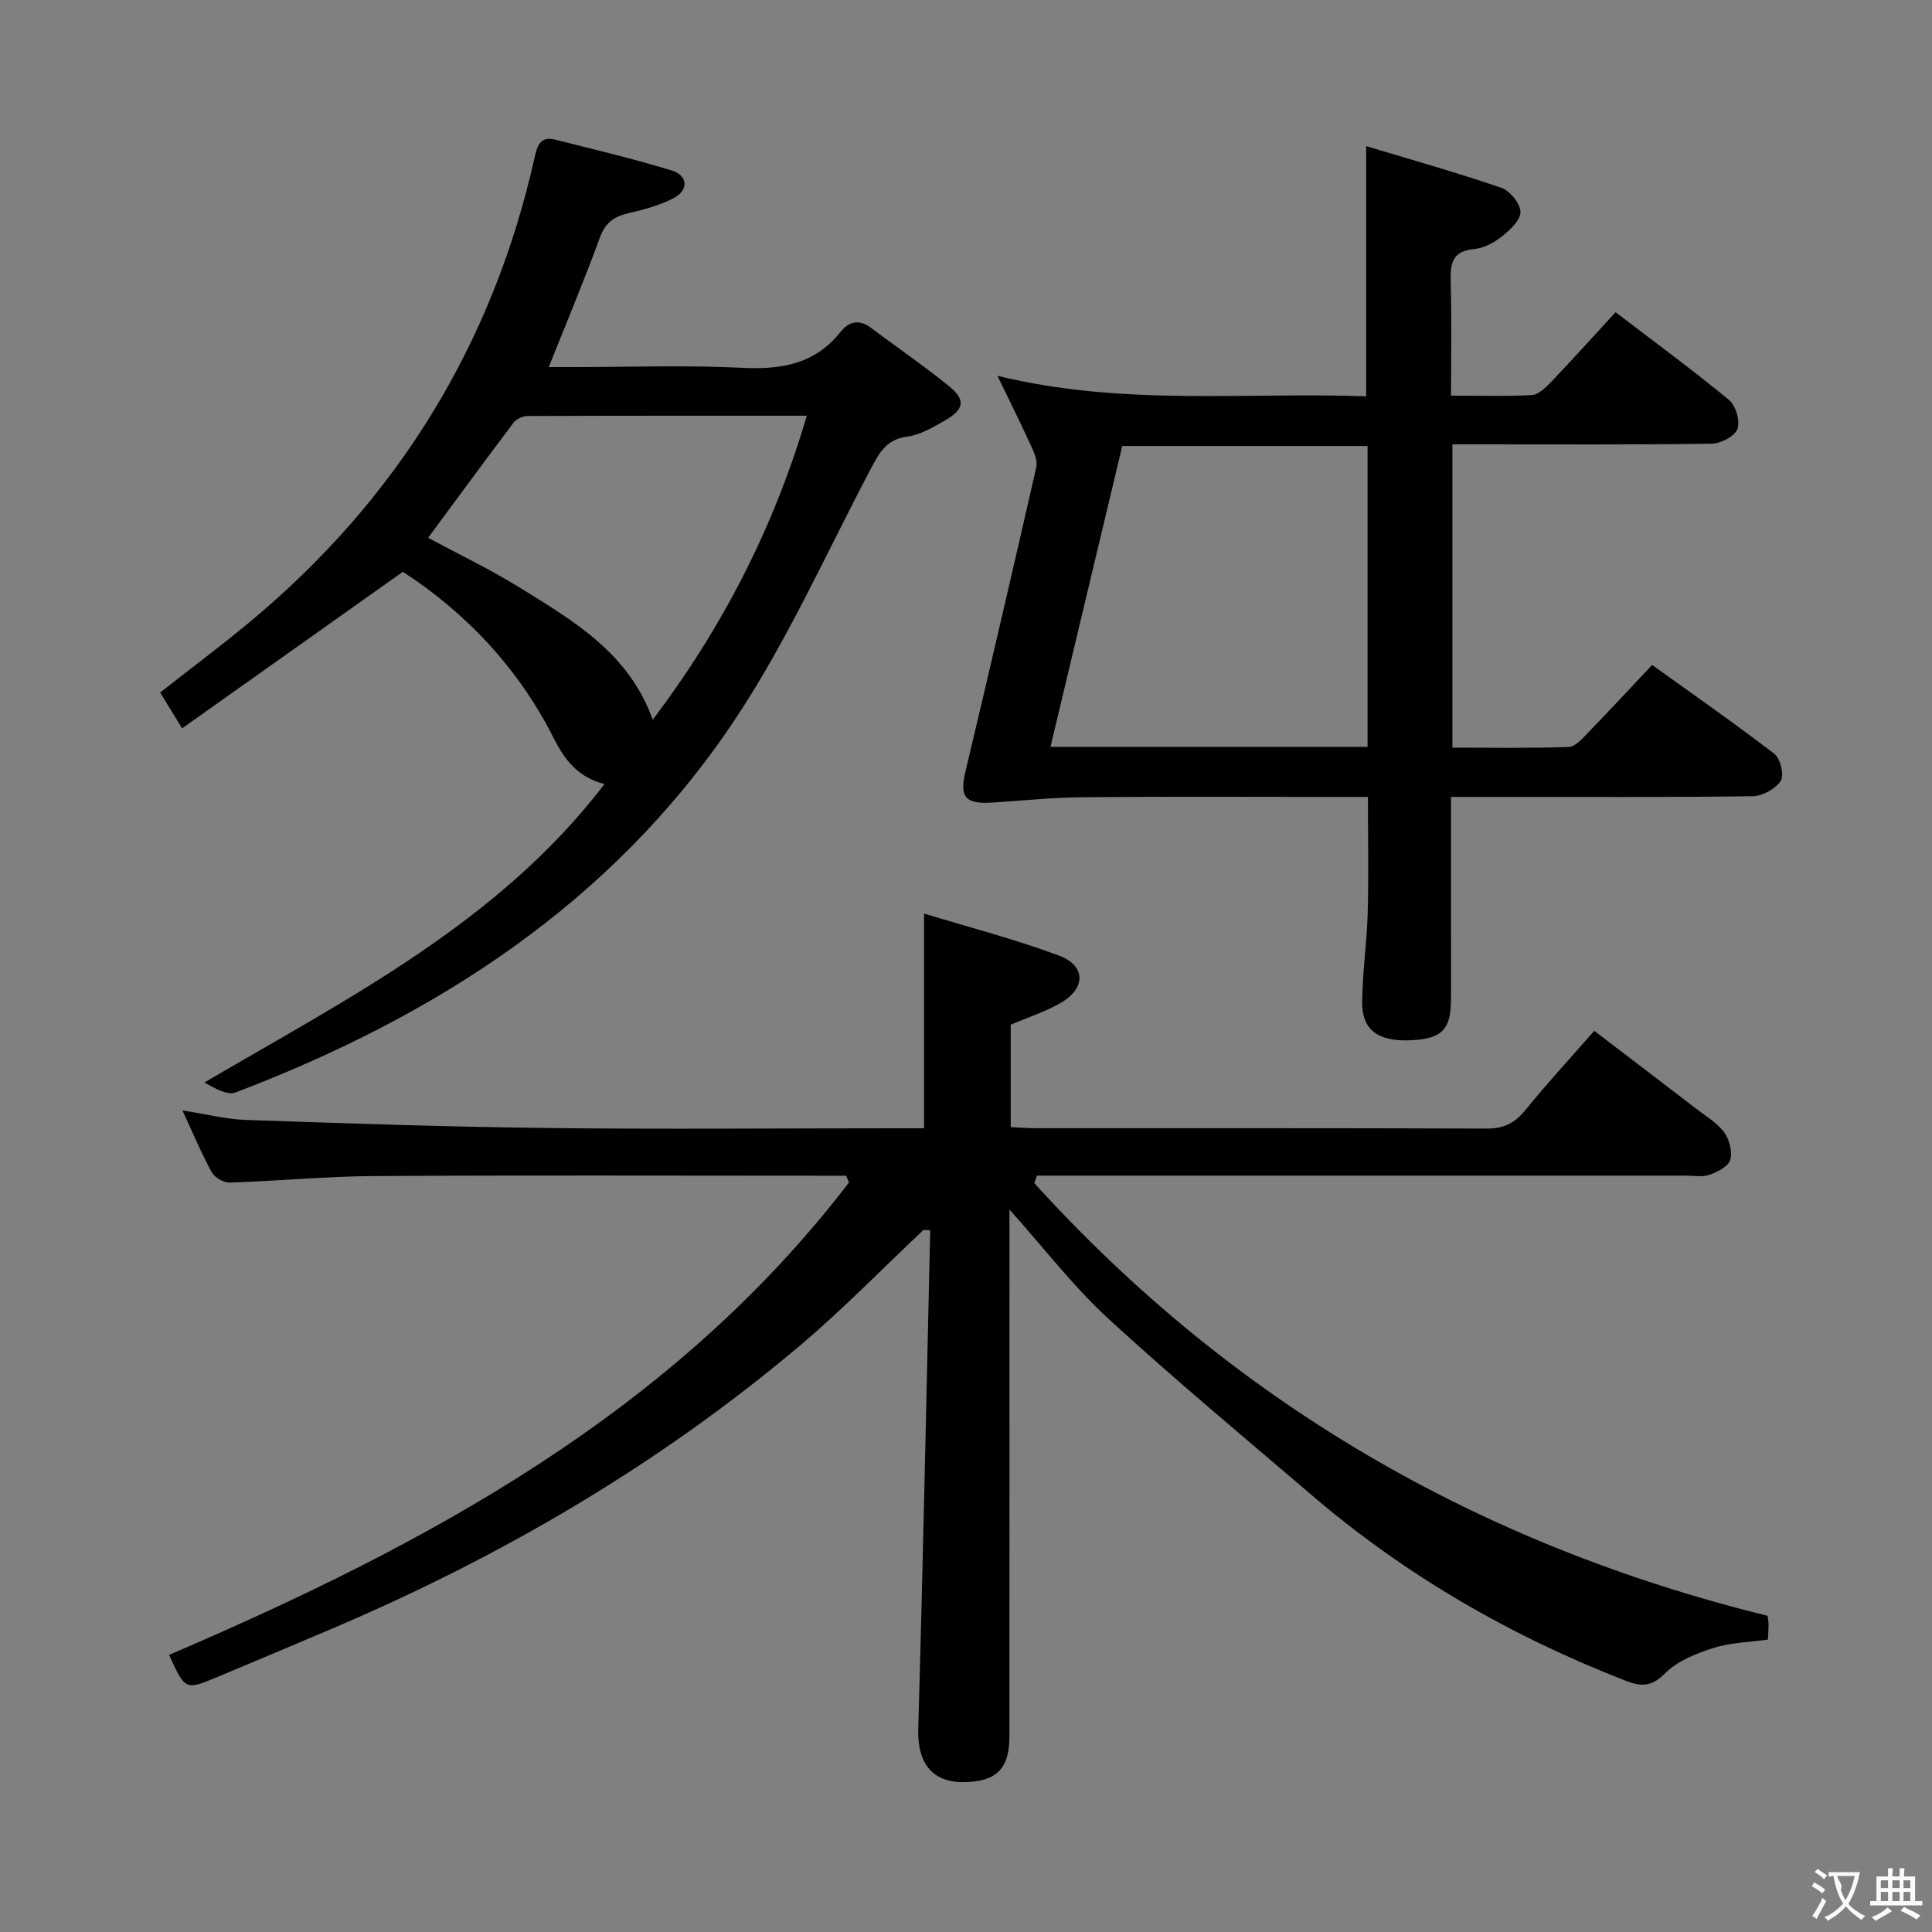 <svg enable-background="new 0 0 400 400" viewBox="0 0 400 400" xmlns="http://www.w3.org/2000/svg"><rect x="0" y="0" width="400" height="400" fill="#808080" stroke="none"/><g fill="#010000"><path d="m191.21 254.63c-8.56 8.06-16.77 16.53-25.75 24.1-29.09 24.51-61.59 43.5-96.53 58.39-7.95 3.39-15.92 6.72-23.89 10.07-6.67 2.79-6.67 2.78-10.04-4.56 53.65-22.98 104.36-50.26 140.76-97.79-.19-.47-.37-.95-.56-1.42-1.77 0-3.55 0-5.32 0-30.83 0-61.65-.12-92.47.07-9.96.06-19.91 1.03-29.87 1.35-1.25.04-3.11-1.06-3.72-2.17-2.14-3.91-3.86-8.06-6.05-12.77 4.79.74 8.95 1.82 13.14 1.97 20.77.71 41.55 1.43 62.34 1.67 23.99.28 47.99.06 71.98.06h6.09c0-14.71 0-28.9 0-44.46 9.47 2.89 18.86 5.32 27.9 8.69 5.65 2.1 5.63 6.82.31 9.86-3.1 1.77-6.59 2.89-10.27 4.46v21.21c1.79.08 3.42.22 5.05.22 31.16.01 62.32-.04 93.47.08 3.53.01 5.83-1.1 8.02-3.81 4.39-5.43 9.14-10.56 14.27-16.43 7.07 5.4 14.16 10.79 21.21 16.21 1.98 1.52 4.27 2.86 5.69 4.81 1.09 1.49 1.74 4.02 1.26 5.7-.39 1.36-2.64 2.51-4.29 3.09-1.49.52-3.29.17-4.96.17-42.82 0-85.64 0-128.47 0-1.94 0-3.88 0-5.82 0-.18.52-.37 1.04-.55 1.55 41.21 45.43 92.01 74.85 151.83 89.59.06.55.19 1.19.19 1.84 0 .99-.08 1.98-.14 3.08-3.81.54-7.7.61-11.25 1.73-3.56 1.13-7.45 2.66-9.98 5.21-2.78 2.81-4.93 2.86-8.16 1.6-23.77-9.24-45.58-21.79-64.98-38.39-14.15-12.11-28.5-24.02-42.21-36.62-7.19-6.61-13.21-14.49-20.44-22.57v5.58c0 34.49.01 68.98-.01 103.47 0 6.72-2.66 9.37-9.32 9.5-6.71.13-9.76-4.01-9.56-10.99 1-34.41 1.68-68.83 2.48-103.24-.45-.02-.92-.07-1.38-.11z"/><path d="m206.51 77.8c25.79 6.33 51.12 3.36 76.34 4.25 0-17.11 0-33.8 0-51.8 9.24 2.79 18.7 5.45 27.98 8.63 1.78.61 3.9 3.22 3.97 4.97.06 1.67-2.13 3.73-3.78 5.05-1.63 1.3-3.78 2.48-5.79 2.66-4.58.42-4.99 3.01-4.88 6.77.22 7.63.07 15.27.07 23.58 5.88 0 11.31.18 16.72-.12 1.36-.08 2.84-1.49 3.92-2.62 4.47-4.69 8.8-9.5 13.43-14.53 8.01 6.12 15.91 11.92 23.46 18.14 1.41 1.16 2.37 4.39 1.78 6.02-.55 1.51-3.45 3.03-5.34 3.06-16 .24-32 .14-47.99.14-1.8 0-3.6 0-5.69 0v62.79c8.19 0 16.12.13 24.05-.13 1.33-.04 2.75-1.64 3.86-2.79 4.4-4.53 8.7-9.17 13.43-14.2 8.51 6.12 17.07 12.07 25.32 18.41 1.25.96 2.07 4.45 1.31 5.59-1.1 1.67-3.8 3.16-5.84 3.18-17.66.24-35.32.14-52.99.14-2.96 0-5.92 0-9.44 0v28.35c0 4.67.04 9.33-.01 14-.06 6-2.13 7.86-8.77 8.05-6.44.18-9.68-2.25-9.61-7.98.07-6.14.98-12.26 1.15-18.4.21-7.78.05-15.57.05-24.01-1.85 0-3.61 0-5.37 0-17.83 0-35.66-.1-53.49.05-6.28.05-12.56.7-18.84 1.11-5.72.37-6.89-1.14-5.63-6.43 4.99-20.97 9.87-41.97 14.66-62.98.28-1.21-.31-2.77-.87-3.99-2.18-4.78-4.52-9.47-7.17-14.96zm76.63 76.83c0-21.09 0-41.74 0-62.29-17.2 0-33.95 0-50.79 0-4.97 20.83-9.87 41.37-14.86 62.29z"/><path d="m113.61 76h5.04c11.67 0 23.35-.43 34.99.15 8.12.41 15.09-.76 20.39-7.43 1.83-2.3 3.95-2.64 6.42-.76 5.3 4.01 10.82 7.75 15.97 11.94 3.58 2.91 3.26 4.84-.84 7.19-2.44 1.39-5.06 2.95-7.75 3.3-4.37.58-5.83 3.42-7.6 6.78-9.3 17.63-17.46 36.05-28.53 52.5-25.14 37.36-61.43 60.7-102.92 76.51-1.75.67-4.36-.92-6.47-2.06 30.09-17.64 61-33.24 82.85-61.79-5.56-1.39-8.32-5.12-10.58-9.61-7.38-14.62-18.34-26.01-31.17-34.34-15.36 10.89-30.37 21.53-45.7 32.41-1.76-2.86-3.06-4.97-4.56-7.41 6.17-4.84 12.38-9.48 18.34-14.42 30.77-25.51 50.64-57.76 59.3-96.81.63-2.83 1.66-3.87 4.23-3.22 8.02 2.02 16.08 3.94 23.99 6.34 3.45 1.05 3.64 4.09.44 5.76-2.89 1.51-6.18 2.38-9.38 3.12-2.97.69-4.76 1.97-5.88 5.06-3.23 8.85-6.89 17.54-10.58 26.79zm-24.97 35.34c6.42 3.47 12.89 6.55 18.95 10.31 11.12 6.89 22.62 13.53 27.55 27.37 14.47-19.15 25.07-39.74 31.9-62.95-19.6 0-38.71-.02-57.82.06-.99 0-2.32.62-2.91 1.4-5.9 7.81-11.68 15.71-17.67 23.81z"/></g><path d="m377.9 391.2c-.2.3-.4.5-.6.8-.7-.6-1.4-1-2.2-1.5.2-.3.4-.5.5-.8.6.4 1.4.8 2.3 1.5zm-1.8 6.1c-.2-.2-.5-.4-.9-.6.4-.6.8-1.2 1.2-1.9s.7-1.3.9-1.9c.3.3.5.5.8.7-.7 1.3-1.4 2.6-2 3.7zm2.2-9c-.3.3-.5.5-.6.8-.6-.6-1.3-1.1-2-1.5.3-.3.5-.5.6-.7.6.5 1.3.9 2 1.4zm.3.2v-.9h2 4.5c-.3 1.3-.6 2.5-1 3.6s-.9 2.1-1.4 3c.4.5 1 1 1.6 1.4s1.2.8 1.9 1.1c-.3.2-.5.4-.8.8-.4-.3-1-.7-1.6-1.2s-1.2-1.1-1.6-1.6c-.5.6-1.1 1.1-1.7 1.6s-1.4.9-2.1 1.4c-.1-.3-.3-.5-.7-.8.6-.2 1.2-.5 1.9-1s1.4-1.1 2-1.8c-.5-.8-.9-1.6-1.2-2.5s-.6-2-.8-3.2c-.4.1-.7.1-1 .1zm2.5 2.7c.3 1 .7 1.7 1 2.2.3-.5.6-1.1 1-2s.6-1.9.9-3h-3.2-.4c.1.9 1.3 1.8.7 2.8z" fill="#fbfafa"/><path d="m396.5 388.5v1.5 3.6h1.5v.9c-.4 0-1 0-1.7 0h-7.9c-.5 0-.9 0-1.2 0v-.9h1.3v-3.5c0-.7 0-1.2 0-1.6h2.4c0-.8 0-1.4 0-1.7h1c0 .3-.1.8-.1 1.7h1.5c0-.8 0-1.4 0-1.7h1c0 .3-.1.9-.1 1.7zm-8.2 9.2c-.2-.3-.5-.5-.8-.8.8-.3 1.4-.6 1.9-.9s1-.7 1.4-1.1c.3.3.6.5.9.8-1.6 1-2.8 1.6-3.4 2zm2.6-6.8v-1.6h-1.5v1.6zm0 2.7v-1.9h-1.5v1.9zm2.4-2.7v-1.6h-1.5v1.6zm0 2.7v-1.9h-1.5v1.9zm.2 2 .7-.8c.4.2.9.5 1.6.8s1.3.7 1.8 1c-.3.3-.5.5-.8.8-.4-.3-1.5-1-3.3-1.8zm2-4.7v-1.6h-1.4v1.6zm0 2.7v-1.9h-1.4v1.9z" fill="#fbfafa"/></svg>